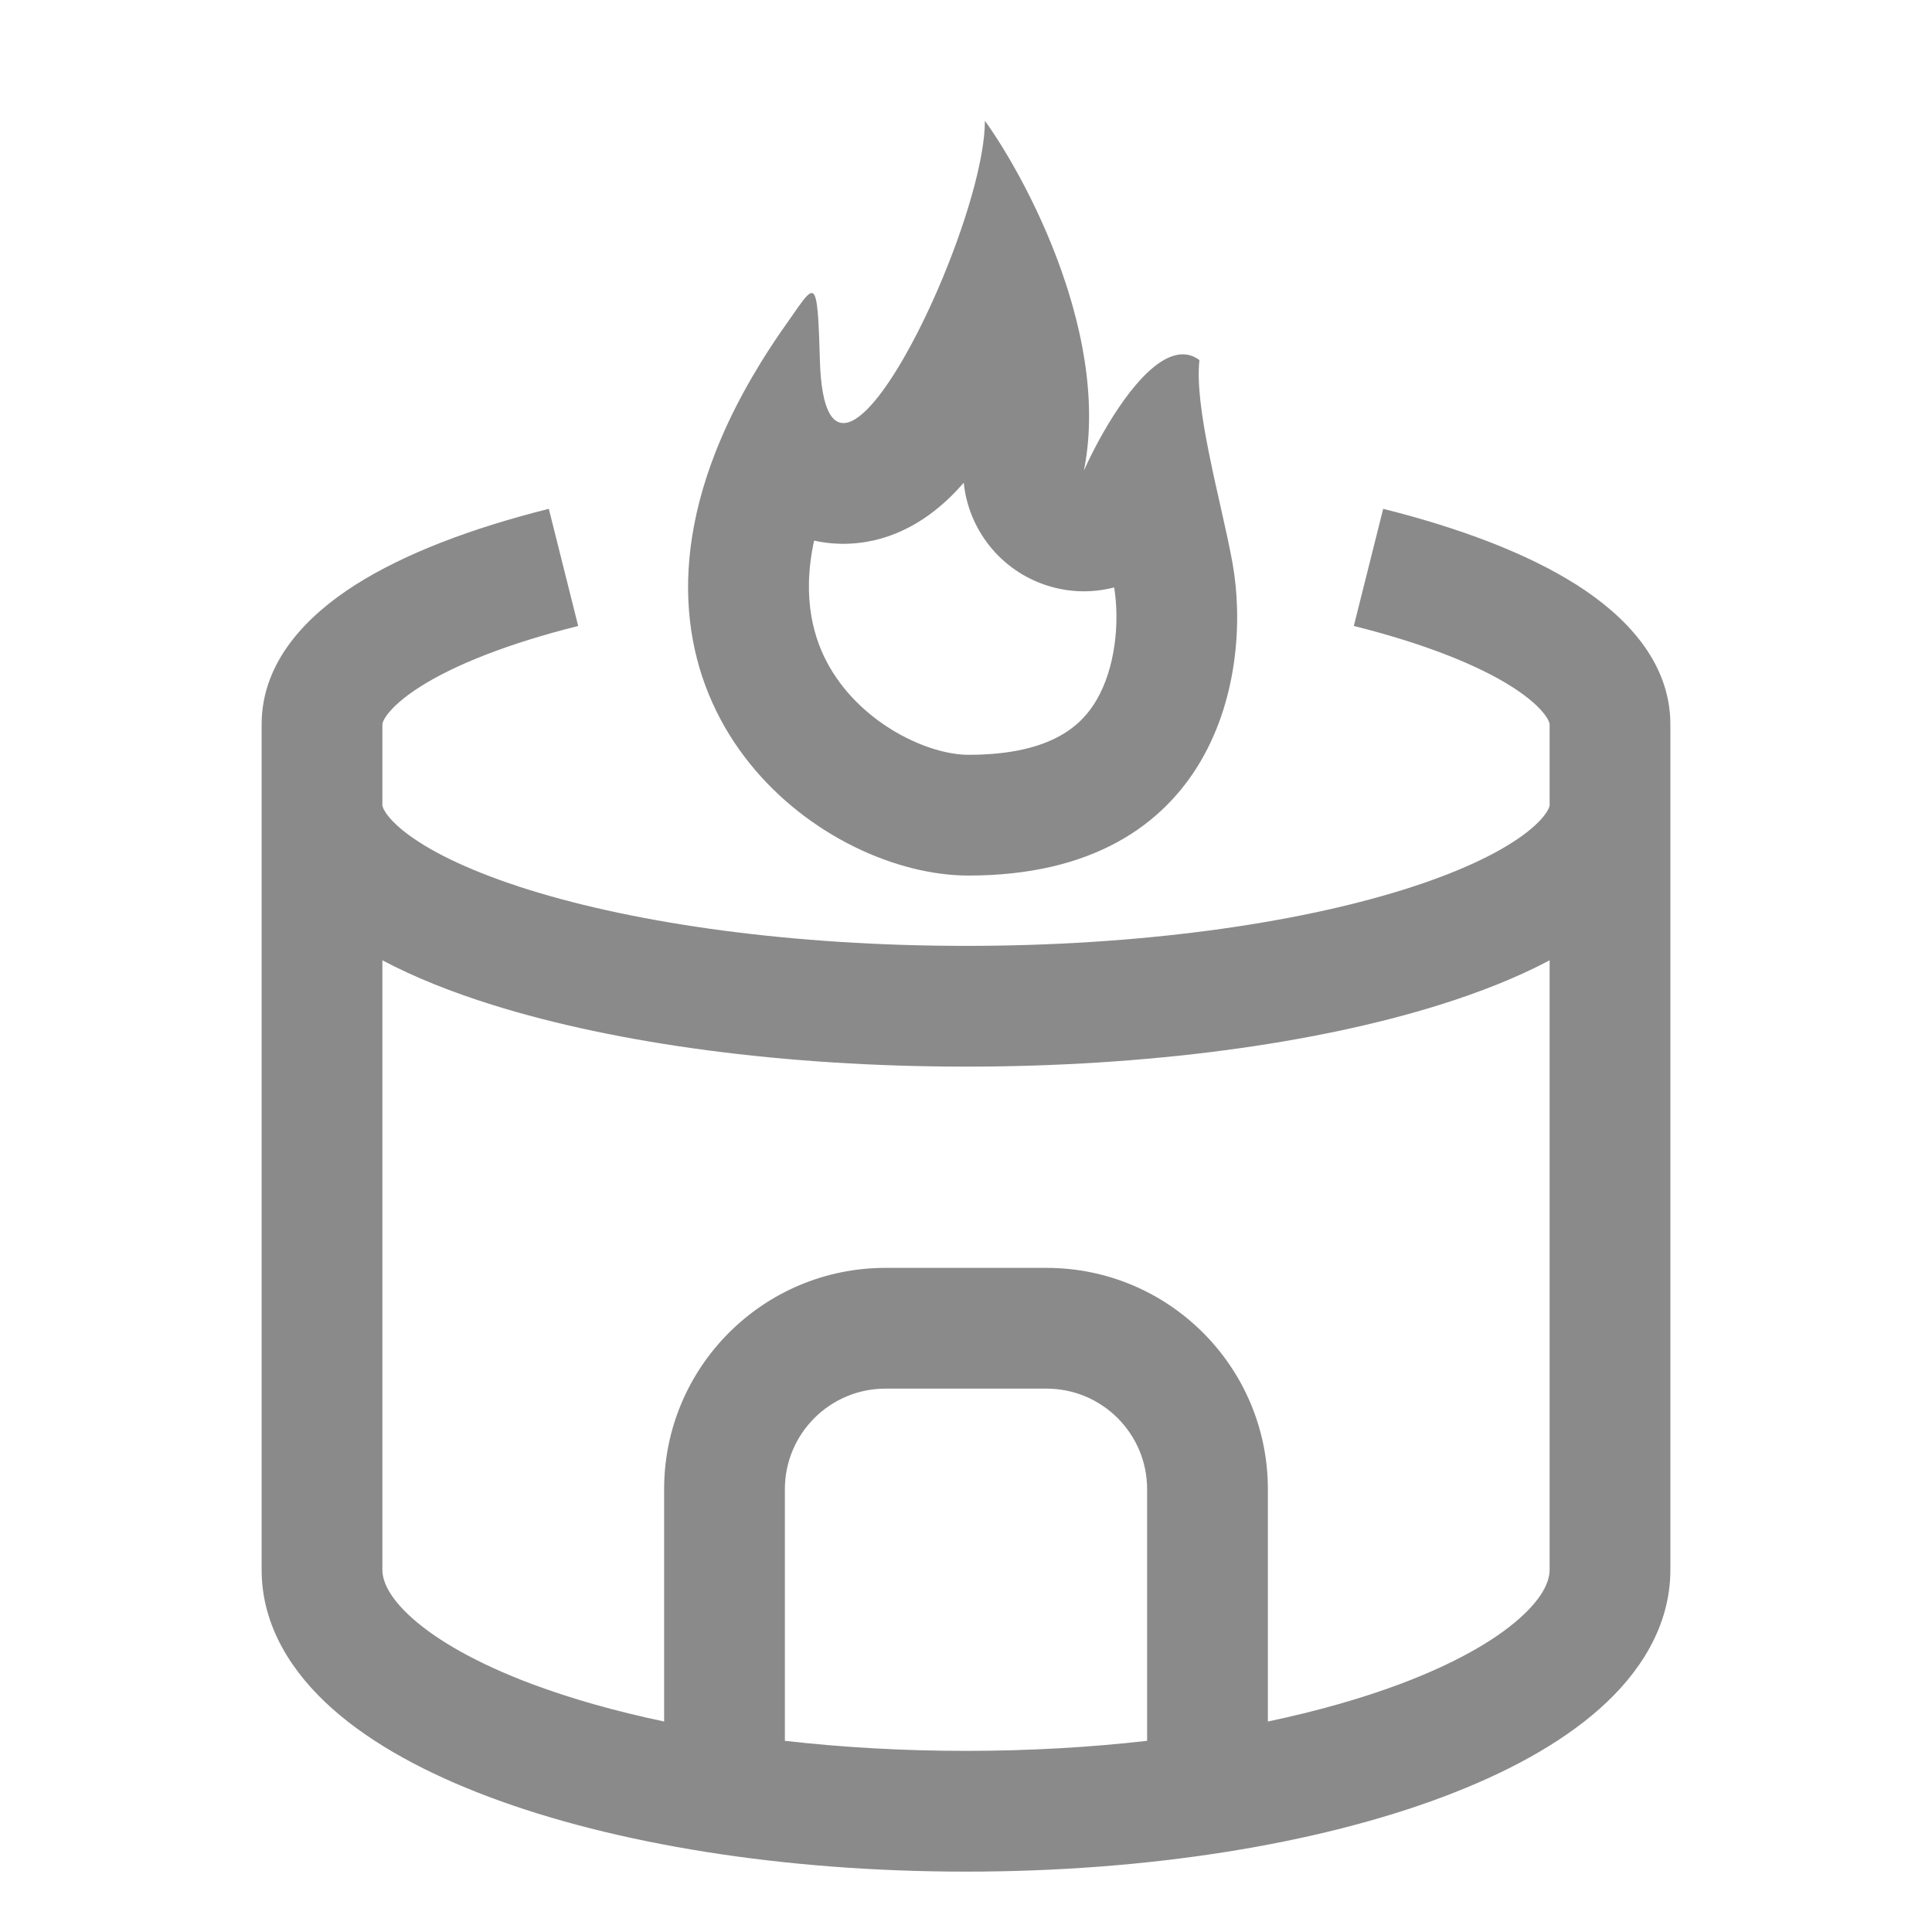 <svg width="60" height="60" viewBox="0 0 60 60" fill="none" xmlns="http://www.w3.org/2000/svg">
<path fill-rule="evenodd" clip-rule="evenodd" d="M37.529 13.991C37.316 12.918 37.17 11.895 37.249 11.182C36.967 10.973 36.662 10.959 36.35 11.082C35.376 11.464 34.343 13.175 33.78 14.358C33.738 14.446 33.699 14.531 33.662 14.613C33.693 14.458 33.719 14.302 33.741 14.145C33.893 13.04 33.822 11.894 33.611 10.775C33.497 10.171 33.343 9.574 33.161 8.997C33.141 8.933 33.121 8.87 33.1 8.808C32.395 6.652 31.323 4.776 30.587 3.75C30.587 4.968 29.963 7.041 29.15 8.929L29.098 9.05C28.907 9.487 28.706 9.914 28.501 10.316C28.36 10.593 28.216 10.858 28.073 11.108C27.87 11.461 27.667 11.783 27.468 12.06L27.406 12.146C26.72 13.079 26.096 13.47 25.747 12.81C25.587 12.507 25.485 11.981 25.462 11.182C25.458 11.031 25.454 10.89 25.449 10.757C25.43 10.169 25.409 9.759 25.374 9.494C25.285 8.823 25.107 9.079 24.644 9.743L24.585 9.829C24.538 9.896 24.489 9.966 24.437 10.039C24.15 10.443 23.886 10.842 23.643 11.234C23.446 11.554 23.262 11.87 23.093 12.181C22.739 12.831 22.446 13.463 22.207 14.076C19.02 22.274 25.637 27.191 30.075 27.191C37.762 27.191 38.902 20.939 38.274 17.471C38.181 16.958 38.045 16.354 37.902 15.717C37.845 15.464 37.786 15.204 37.729 14.944C37.704 14.829 37.679 14.713 37.654 14.597C37.611 14.395 37.569 14.192 37.529 13.991ZM34.602 18.243C34.777 19.342 34.636 20.746 34.055 21.738C33.626 22.472 32.721 23.441 30.075 23.441C28.842 23.441 26.797 22.508 25.764 20.715C25.285 19.886 24.887 18.605 25.283 16.789C26.035 16.957 26.759 16.896 27.359 16.726C28.65 16.36 29.516 15.469 29.93 14.991C30.077 16.442 31.067 17.721 32.522 18.185C33.219 18.408 33.937 18.416 34.602 18.243Z" fill="#8A8A8A"/>
<path fill-rule="evenodd" clip-rule="evenodd" d="M16.417 27.63C19.81 28.69 24.613 29.375 30 29.375C35.387 29.375 40.19 28.69 43.583 27.63C45.291 27.096 46.536 26.5 47.314 25.925C47.698 25.641 47.914 25.402 48.025 25.232C48.12 25.087 48.125 25.016 48.125 25.002V22.5L48.125 22.497C48.125 22.479 48.115 22.383 47.972 22.192C47.803 21.967 47.488 21.669 46.958 21.331C45.891 20.652 44.231 19.987 42.044 19.44L42.956 15.802C45.341 16.4 47.431 17.187 48.972 18.168C50.43 19.097 51.875 20.52 51.875 22.5V48.75C51.875 50.514 50.915 51.971 49.672 53.072C48.427 54.176 46.733 55.084 44.8 55.809C40.921 57.264 35.688 58.125 30 58.125C24.312 58.125 19.079 57.264 15.2 55.809C13.267 55.084 11.573 54.176 10.328 53.072C9.085 51.971 8.125 50.514 8.125 48.75V22.5C8.125 20.52 9.57 19.097 11.028 18.168C12.569 17.187 14.659 16.4 17.044 15.802L17.956 19.44C15.769 19.987 14.109 20.652 13.042 21.331C12.512 21.669 12.197 21.967 12.028 22.192C11.884 22.383 11.875 22.479 11.875 22.497L11.875 25C11.875 25.014 11.88 25.088 11.975 25.232C12.086 25.402 12.302 25.641 12.686 25.925C13.464 26.5 14.709 27.096 16.417 27.63ZM44.701 31.209C45.962 30.815 47.123 30.355 48.125 29.823V48.75C48.125 49.057 47.966 49.574 47.184 50.266C46.405 50.957 45.17 51.665 43.484 52.298C42.282 52.748 40.9 53.142 39.375 53.463V46.25C39.375 42.453 36.297 39.375 32.5 39.375H27.5C23.703 39.375 20.625 42.453 20.625 46.25V53.463C19.1 53.142 17.718 52.748 16.516 52.298C14.83 51.665 13.595 50.957 12.816 50.266C12.034 49.574 11.875 49.057 11.875 48.75L11.875 29.823C12.877 30.355 14.038 30.815 15.299 31.209C19.144 32.411 24.341 33.125 30 33.125C35.658 33.125 40.856 32.411 44.701 31.209ZM24.375 54.063C26.143 54.265 28.032 54.375 30 54.375C31.968 54.375 33.857 54.265 35.625 54.063V46.25C35.625 44.524 34.226 43.125 32.5 43.125H27.5C25.774 43.125 24.375 44.524 24.375 46.25V54.063Z" fill="#8A8A8A"/>
</svg>
